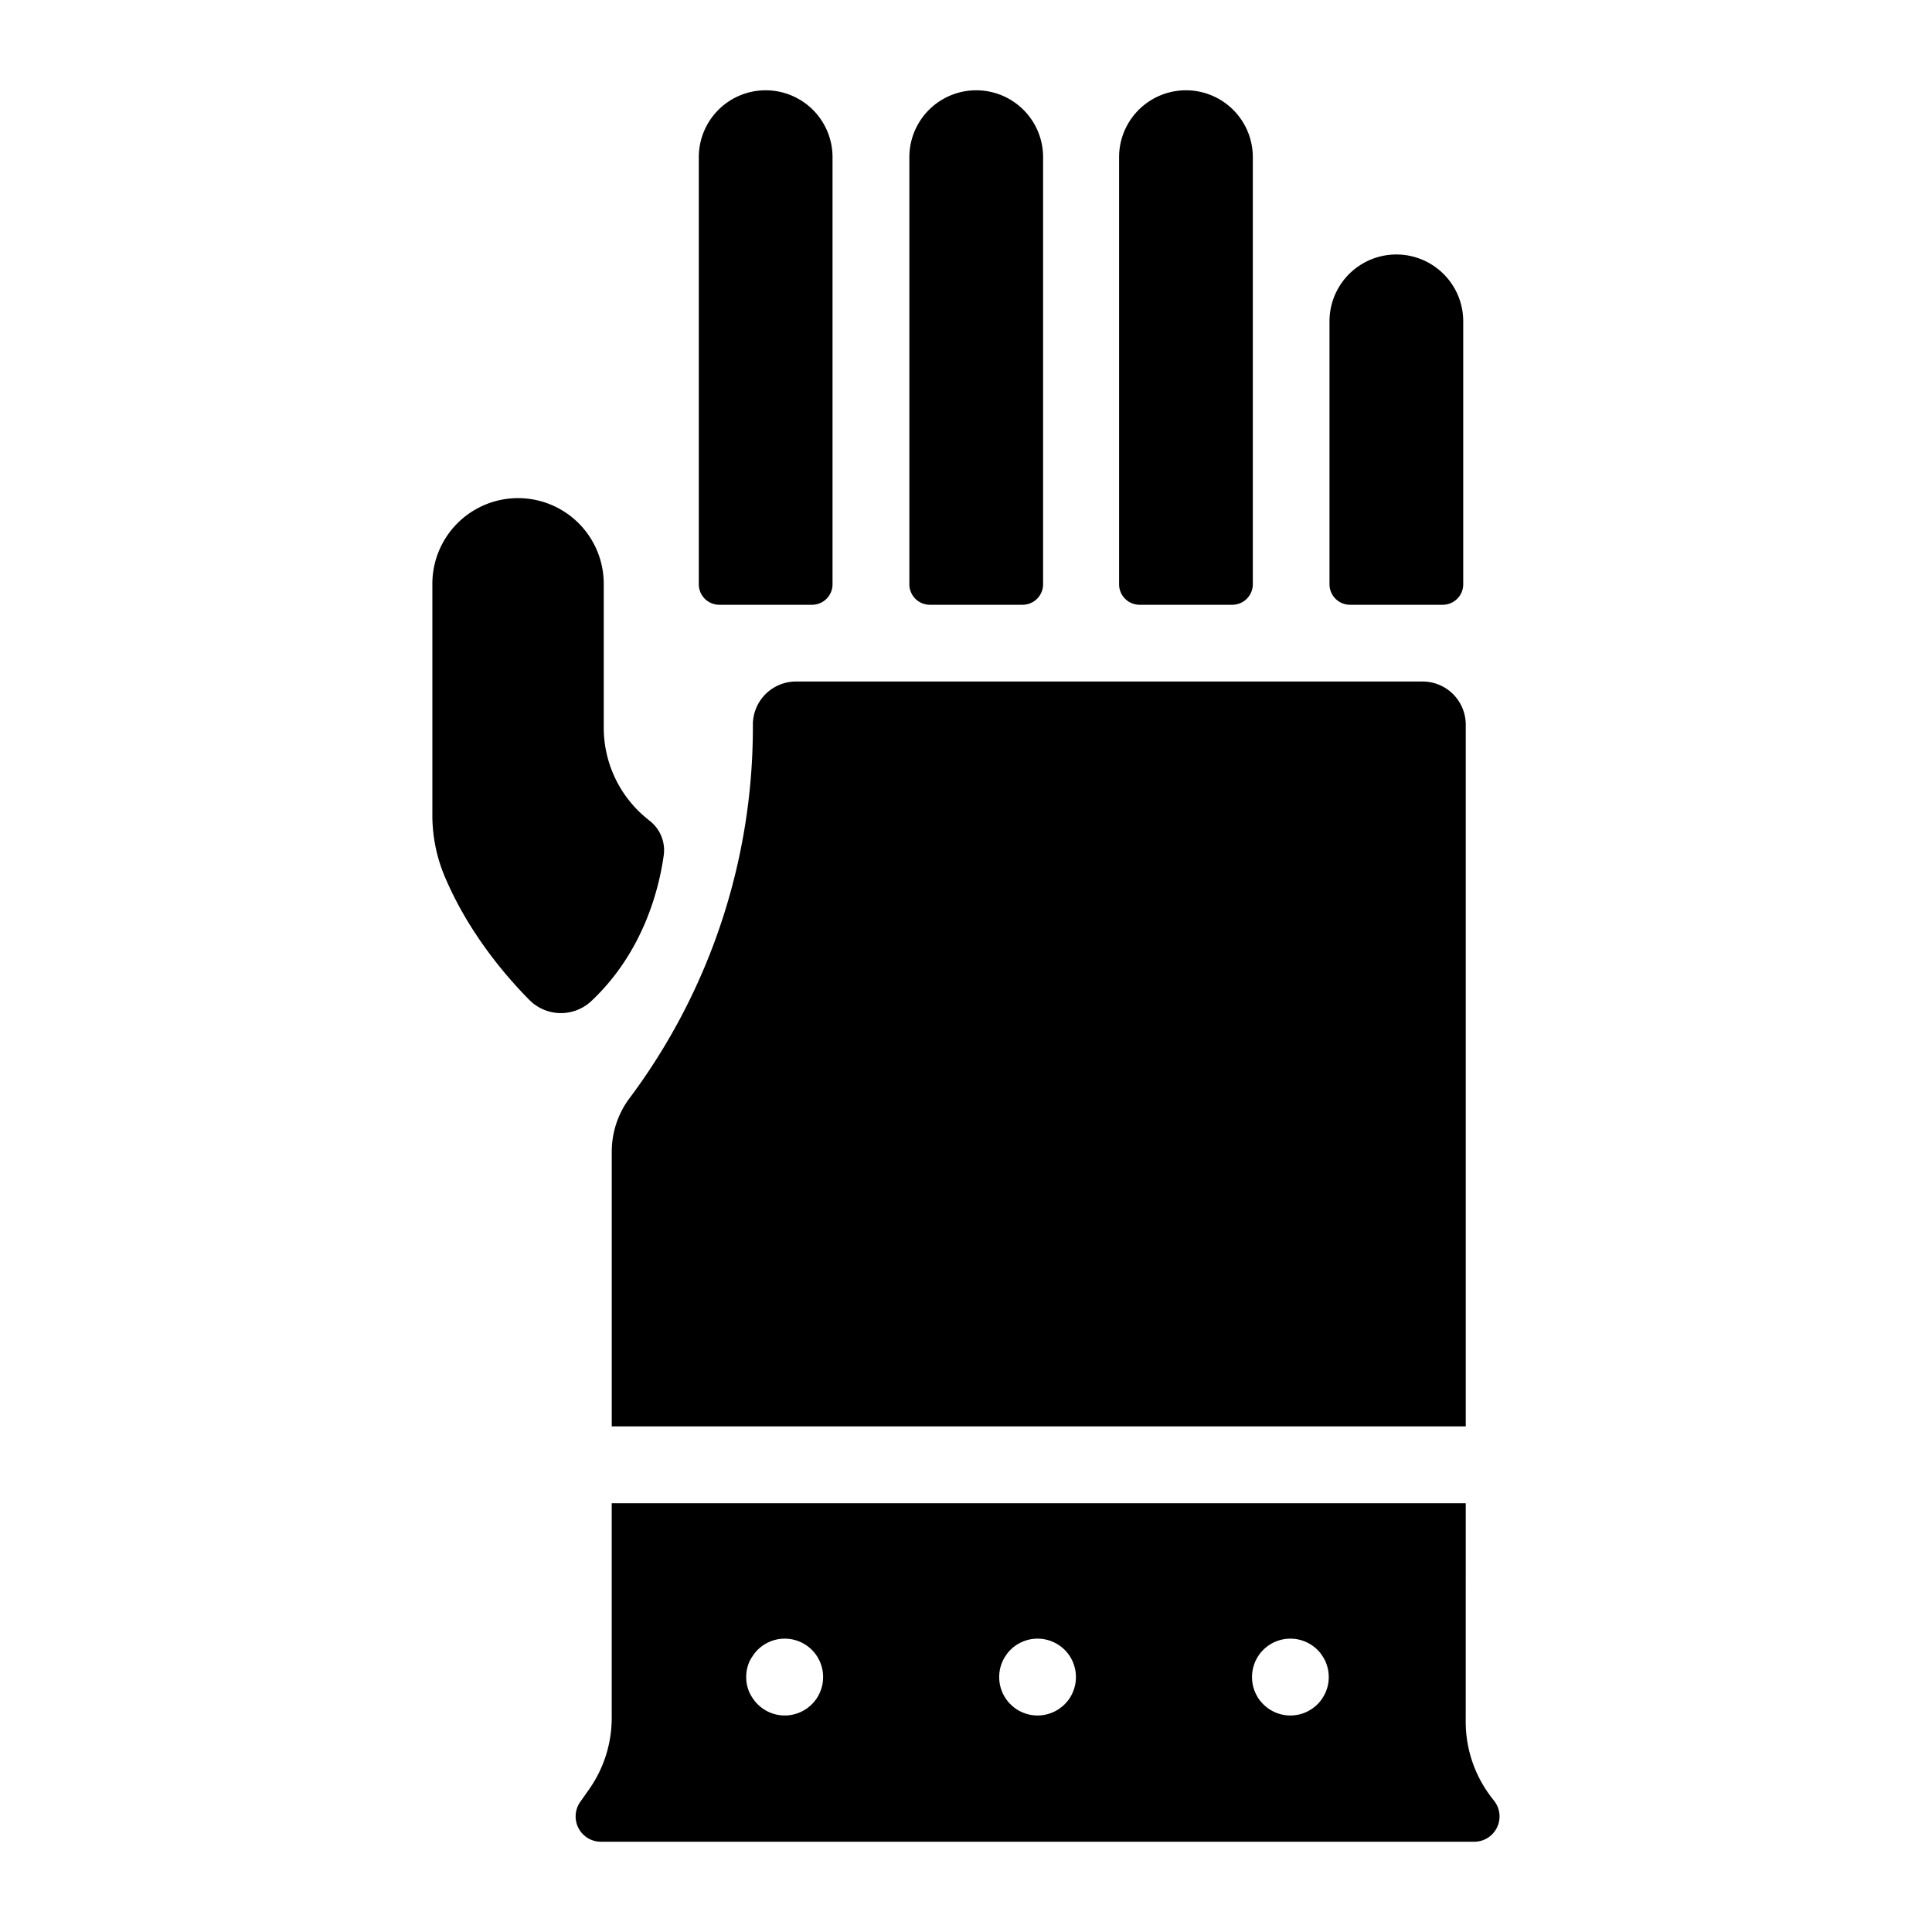 <svg xmlns="http://www.w3.org/2000/svg" viewBox="0 0 512 512" x="0px" y="0px"><title>equipment glove armor</title><path d="M190.62,160.27H215.2a5.43,5.43,0,0,0,5.43-5.43V41.65a17.72,17.72,0,1,0-35.44,0V154.84A5.43,5.43,0,0,0,190.62,160.27Z"></path><path d="M246.4,160.27H271a5.44,5.44,0,0,0,5.43-5.43V41.65a17.72,17.72,0,0,0-35.44,0V154.84A5.43,5.43,0,0,0,246.4,160.27Z"></path><path d="M302,160.27h24.57a5.44,5.44,0,0,0,5.44-5.43V41.65a17.72,17.72,0,0,0-35.44,0V154.84A5.43,5.43,0,0,0,302,160.27Z"></path><path d="M357.77,160.27h24.57a5.43,5.43,0,0,0,5.43-5.43V85.16a17.72,17.72,0,1,0-35.44,0v69.68A5.44,5.44,0,0,0,357.77,160.27Z"></path><path d="M140.29,265a11.77,11.77,0,0,0,16.43.28c13.73-12.92,17.9-29.57,19.16-38.5a9.87,9.87,0,0,0-3.61-9.18c-.86-.68-1.66-1.37-2.42-2.06A31.06,31.06,0,0,1,160,192.66V154.72a22.71,22.71,0,0,0-45.42,0v61.11a41.82,41.82,0,0,0,3.09,16C123.78,246.56,133.51,258.15,140.29,265Z"></path><path d="M388.44,398.38H162.11V455.2a32.86,32.86,0,0,1-6,19l-2.33,3.31a6.7,6.7,0,0,0,5.48,10.57H390.68A6.7,6.7,0,0,0,396,477.29l-.78-1a32.92,32.92,0,0,1-6.79-20Zm-170.5,48.06a10.67,10.67,0,0,1-.58,1.9,11.36,11.36,0,0,1-.93,1.76,10.46,10.46,0,0,1-1.28,1.54,10.15,10.15,0,0,1-14.37,0,9.22,9.22,0,0,1-1.26-1.54,10.67,10.67,0,0,1-1-1.76,11.56,11.56,0,0,1-.58-1.9,10.52,10.52,0,0,1,0-4,12.3,12.3,0,0,1,.58-1.91,10.09,10.09,0,0,1,1-1.74,8.61,8.61,0,0,1,1.26-1.56,10.18,10.18,0,0,1,14.37,0,9.67,9.67,0,0,1,1.28,1.56,10.73,10.73,0,0,1,.93,1.74,11.3,11.3,0,0,1,.58,1.91,10.52,10.52,0,0,1,0,4Zm67,0a11.56,11.56,0,0,1-.58,1.9,11.36,11.36,0,0,1-.93,1.76,10.46,10.46,0,0,1-1.28,1.54,10.15,10.15,0,0,1-14.37,0,9.22,9.22,0,0,1-1.26-1.54,10,10,0,0,1-.95-1.76,10.67,10.67,0,0,1-.58-1.9,10.52,10.52,0,0,1,0-4,11.3,11.3,0,0,1,.58-1.91,9.46,9.46,0,0,1,.95-1.74,8.61,8.61,0,0,1,1.26-1.56,10.18,10.18,0,0,1,14.37,0,9.67,9.67,0,0,1,1.28,1.56,10.73,10.73,0,0,1,.93,1.74,12.3,12.3,0,0,1,.58,1.91,10.52,10.52,0,0,1,0,4Zm67,0a11.56,11.56,0,0,1-.58,1.9,10.67,10.67,0,0,1-.95,1.76,9.22,9.22,0,0,1-1.26,1.54,10.15,10.15,0,0,1-14.37,0,10.46,10.46,0,0,1-1.28-1.54,11.36,11.36,0,0,1-.93-1.76,10.67,10.67,0,0,1-.58-1.9,10.52,10.52,0,0,1,0-4,11.3,11.3,0,0,1,.58-1.91,10.73,10.73,0,0,1,.93-1.74,9.67,9.67,0,0,1,1.28-1.56,10.18,10.18,0,0,1,14.37,0,8.61,8.61,0,0,1,1.26,1.56,10.09,10.09,0,0,1,.95,1.74,12.3,12.3,0,0,1,.58,1.91,10.52,10.52,0,0,1,0,4Z"></path><path d="M377,180.61H211A11.43,11.43,0,0,0,199.52,192,164.16,164.16,0,0,1,167,290.81a23.71,23.71,0,0,0-4.88,14.36V378H388.44v-186A11.44,11.44,0,0,0,377,180.61Z"></path></svg>